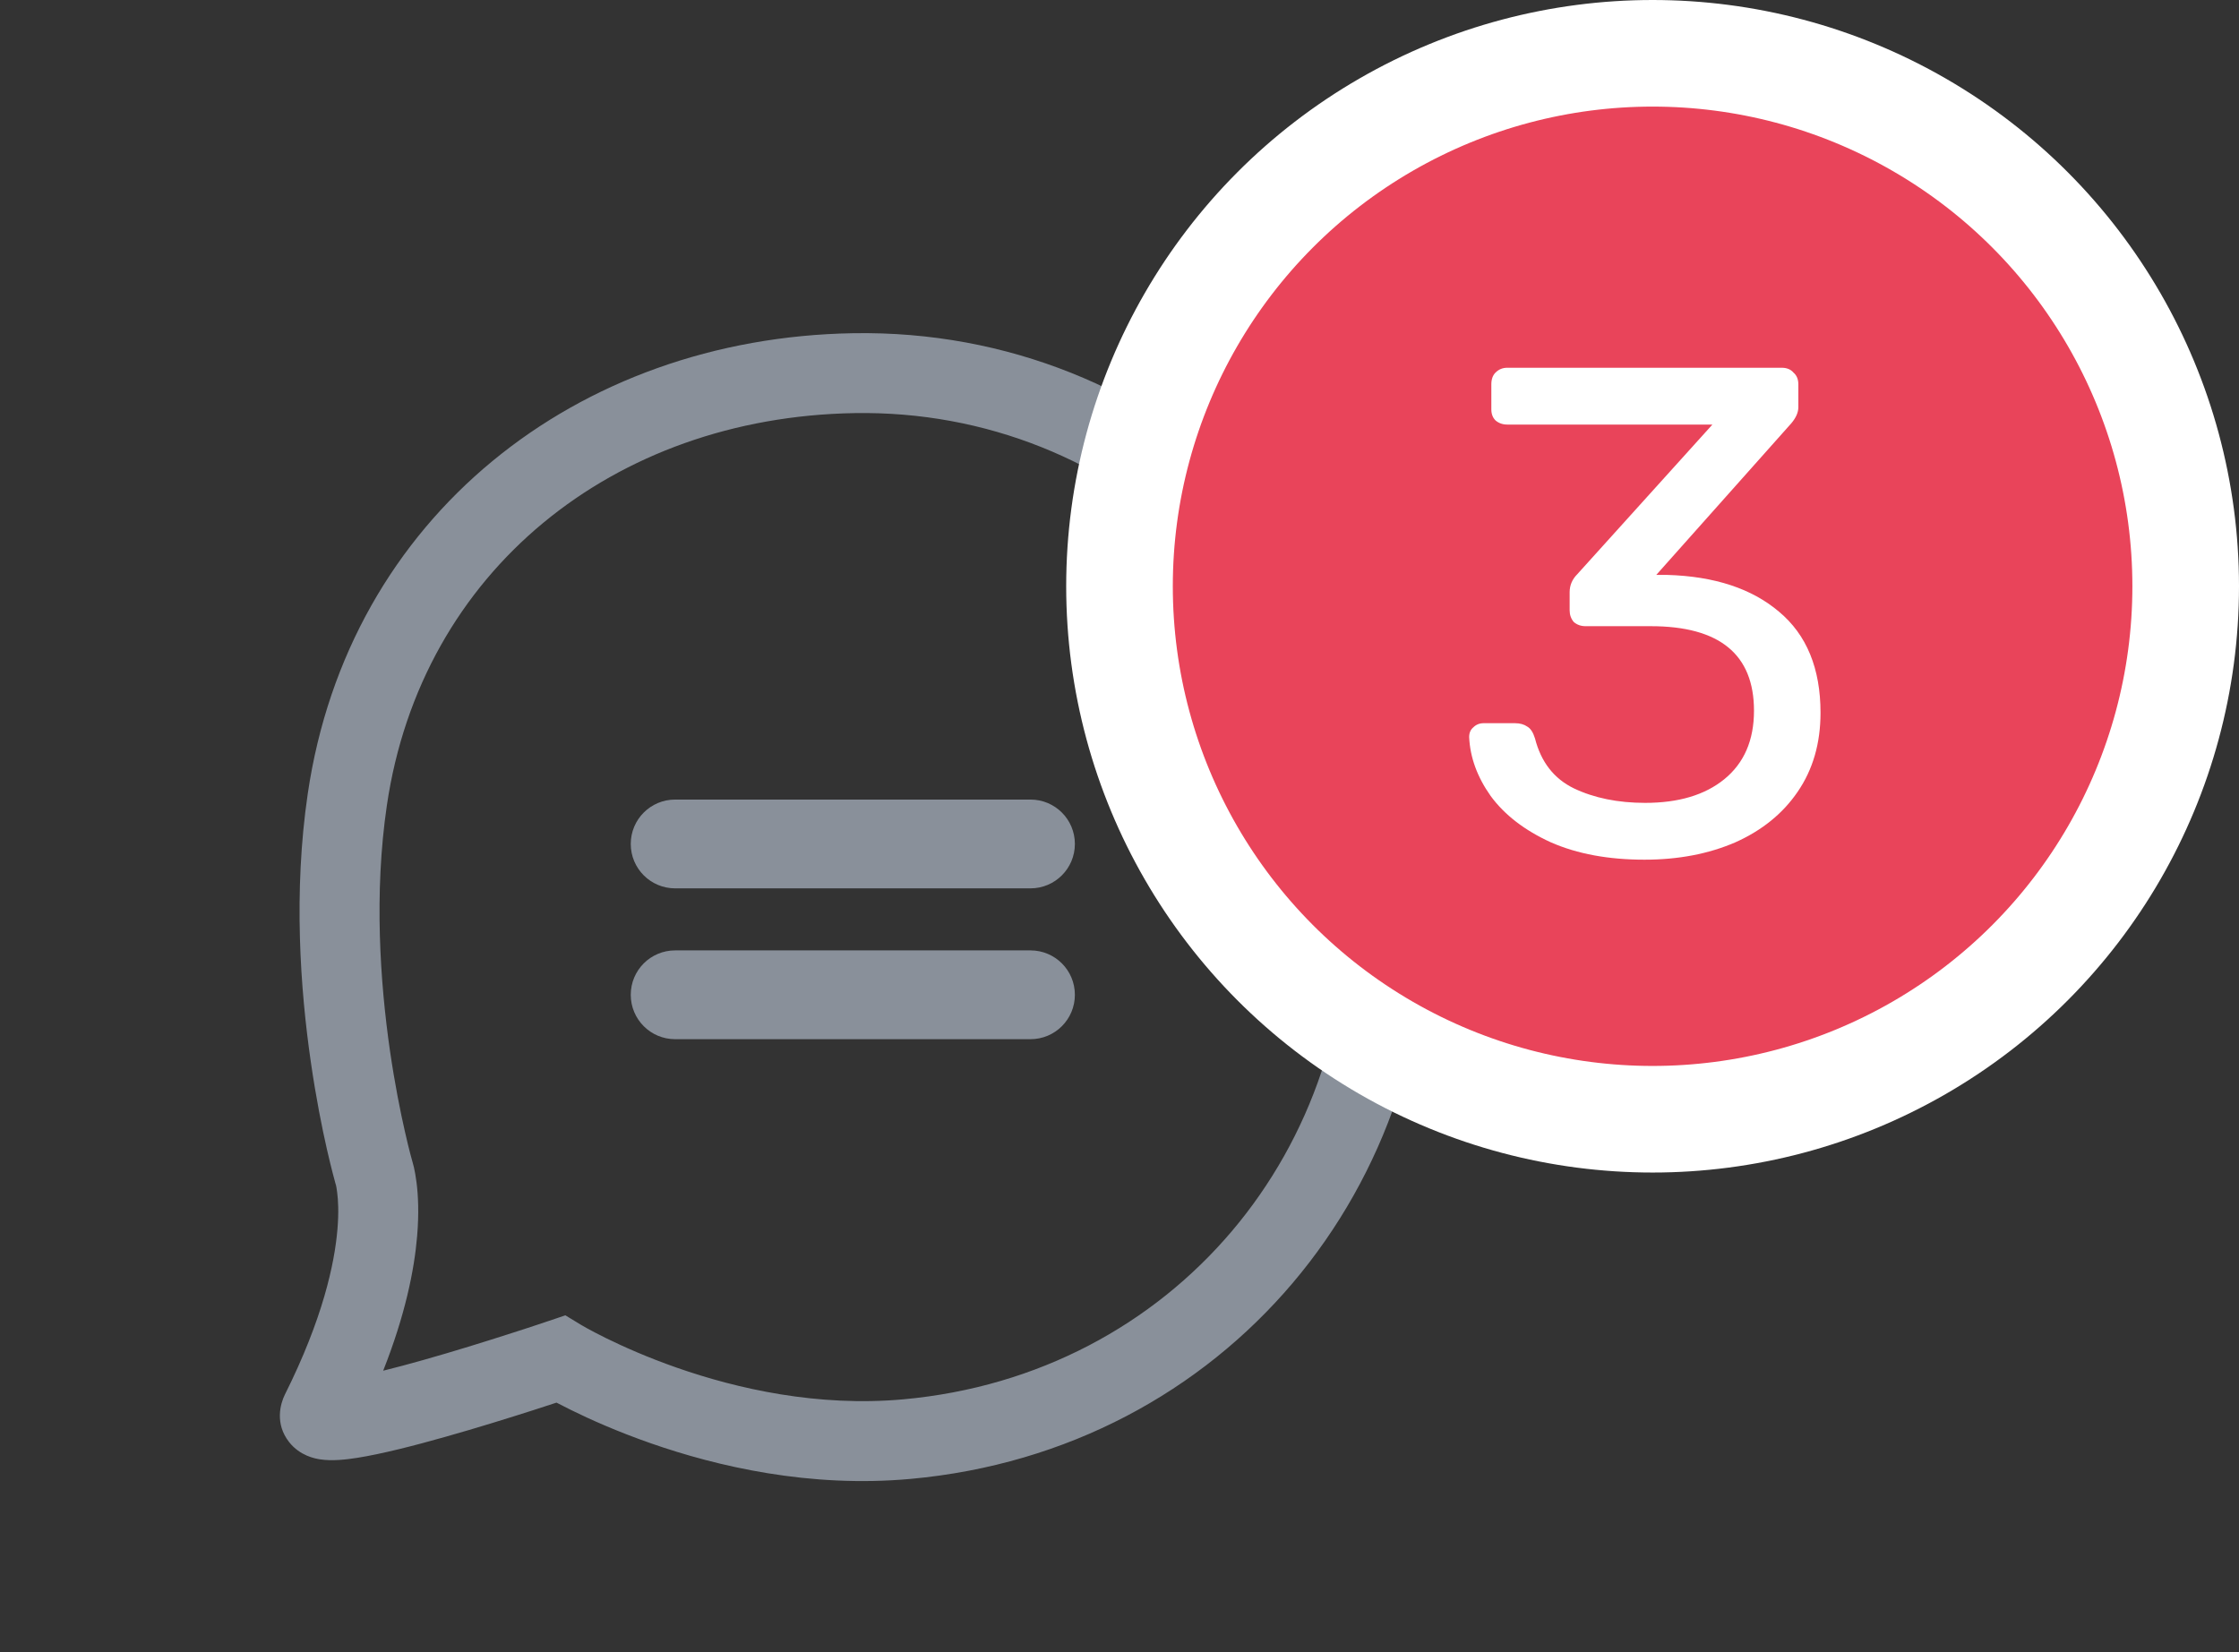 <svg width="42" height="31" viewBox="0 0 42 31" fill="none" xmlns="http://www.w3.org/2000/svg">
<rect x="0" y="0" width="42" height="31" fill="#333333" stroke="none"/>
<path d="M19.33 17.832H12.665C12.204 17.832 11.832 18.204 11.832 18.665C11.832 19.126 12.204 19.498 12.665 19.498H19.33C19.79 19.498 20.163 19.126 20.163 18.665C20.163 18.204 19.791 17.832 19.33 17.832Z" fill="#89909A"/>
<path d="M19.33 15.002H12.665C12.204 15.002 11.832 15.374 11.832 15.835C11.832 16.295 12.204 16.668 12.665 16.668H19.33C19.79 16.668 20.163 16.295 20.163 15.835C20.163 15.374 19.791 15.002 19.33 15.002Z" fill="#89909A"/>
<path fill-rule="evenodd" clip-rule="evenodd" d="M25.266 16.541C25.004 11.547 20.992 7.667 16.028 7.751C11.506 7.828 7.904 10.713 7.257 15.111C7.014 16.763 7.131 18.434 7.314 19.707C7.406 20.34 7.512 20.867 7.596 21.233C7.637 21.417 7.673 21.559 7.698 21.655C7.711 21.703 7.72 21.739 7.727 21.762L7.734 21.787C7.736 21.795 7.739 21.805 7.742 21.816C7.749 21.839 7.756 21.869 7.765 21.904C7.781 21.975 7.799 22.07 7.814 22.19C7.844 22.428 7.861 22.762 7.825 23.189C7.772 23.829 7.601 24.673 7.188 25.718C7.422 25.66 7.678 25.592 7.942 25.517C8.513 25.356 9.096 25.174 9.538 25.032C9.759 24.962 9.944 24.901 10.073 24.858C10.137 24.837 10.188 24.82 10.223 24.808L10.261 24.795L10.274 24.791L10.605 24.679L10.903 24.86L10.904 24.86L10.906 24.862L10.926 24.873C10.944 24.884 10.974 24.901 11.014 24.923C11.093 24.966 11.213 25.031 11.37 25.108C11.684 25.262 12.139 25.467 12.7 25.663C13.826 26.057 15.339 26.401 16.947 26.255C22.016 25.793 25.529 21.547 25.266 16.541ZM10.439 26.317C10.516 26.357 10.605 26.403 10.707 26.453C11.065 26.63 11.578 26.86 12.205 27.079C13.453 27.515 15.19 27.921 17.083 27.748C22.984 27.21 27.067 22.243 26.764 16.462C26.461 10.697 21.809 6.153 16.002 6.252C10.825 6.339 6.538 9.692 5.773 14.892C5.501 16.74 5.634 18.569 5.83 19.921C5.928 20.6 6.042 21.167 6.133 21.566C6.179 21.766 6.218 21.924 6.247 22.034C6.261 22.088 6.273 22.131 6.281 22.161L6.29 22.196L6.293 22.206L6.294 22.209L6.294 22.21C6.295 22.21 6.295 22.21 7.015 22.002L6.294 22.21L6.299 22.225L6.299 22.226C6.3 22.229 6.301 22.233 6.303 22.239C6.308 22.262 6.317 22.308 6.325 22.376C6.343 22.512 6.357 22.741 6.33 23.064C6.276 23.709 6.056 24.742 5.344 26.166C5.259 26.337 5.152 26.712 5.424 27.058C5.627 27.316 5.912 27.367 6.001 27.381C6.23 27.417 6.496 27.385 6.701 27.353C7.156 27.281 7.765 27.126 8.35 26.96C8.944 26.793 9.545 26.605 9.996 26.461C10.168 26.406 10.319 26.357 10.439 26.317Z" fill="#89909A"/>
<circle cx="31" cy="11" r="10" fill="#E9445A" stroke="white" stroke-width="2"/>
<path d="M30.848 16.13C30.172 16.13 29.587 16.022 29.093 15.805C28.599 15.58 28.222 15.289 27.962 14.934C27.711 14.579 27.576 14.21 27.559 13.829C27.559 13.751 27.585 13.69 27.637 13.647C27.689 13.595 27.754 13.569 27.832 13.569H28.417C28.512 13.569 28.59 13.591 28.651 13.634C28.712 13.669 28.759 13.742 28.794 13.855C28.907 14.297 29.149 14.609 29.522 14.791C29.903 14.973 30.35 15.064 30.861 15.064C31.485 15.064 31.979 14.917 32.343 14.622C32.716 14.319 32.902 13.89 32.902 13.335C32.902 12.278 32.256 11.749 30.965 11.749H29.743C29.656 11.749 29.583 11.723 29.522 11.671C29.47 11.61 29.444 11.537 29.444 11.45V11.112C29.444 10.982 29.492 10.869 29.587 10.774L32.122 7.966H28.274C28.187 7.966 28.114 7.94 28.053 7.888C28.001 7.836 27.975 7.767 27.975 7.68V7.212C27.975 7.117 28.001 7.043 28.053 6.991C28.114 6.93 28.187 6.9 28.274 6.9H33.422C33.517 6.9 33.591 6.93 33.643 6.991C33.704 7.043 33.734 7.117 33.734 7.212V7.641C33.734 7.736 33.691 7.836 33.604 7.94L31.069 10.787H31.277C32.161 10.813 32.859 11.043 33.37 11.476C33.89 11.909 34.15 12.542 34.15 13.374C34.15 13.946 34.007 14.44 33.721 14.856C33.444 15.263 33.054 15.58 32.551 15.805C32.048 16.022 31.481 16.13 30.848 16.13Z" fill="white"/>
</svg>
